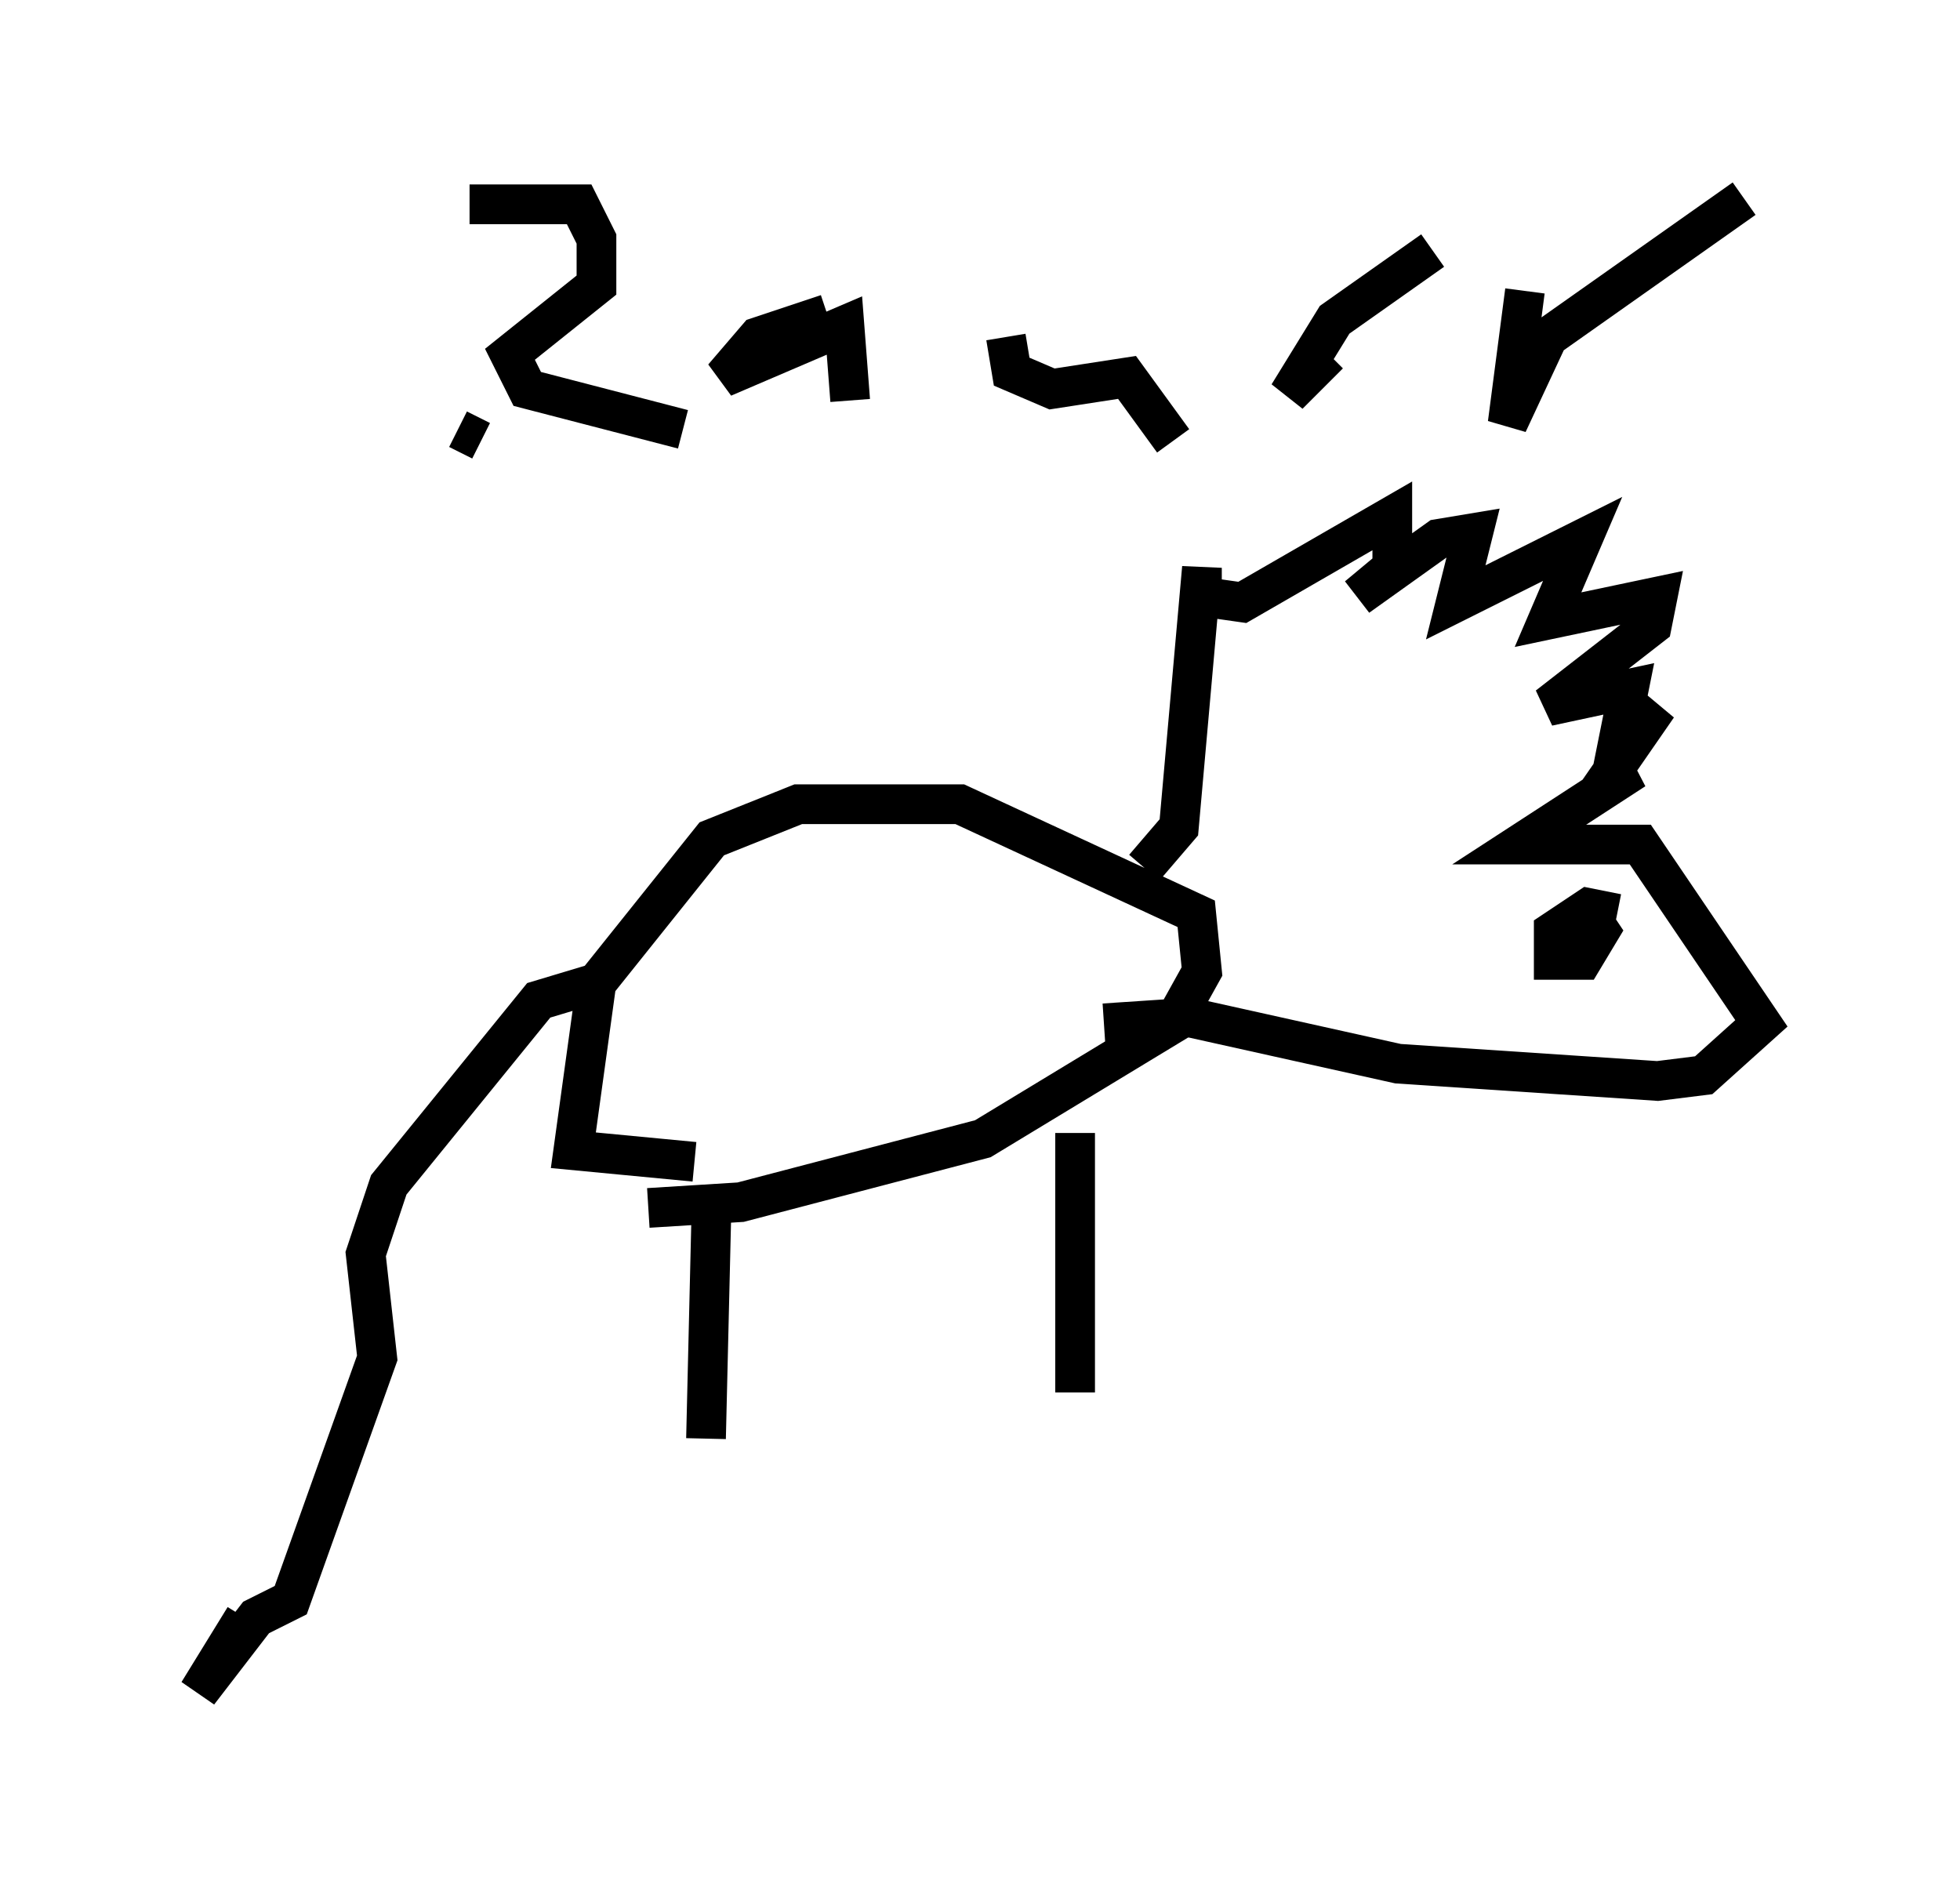 <?xml version="1.0" encoding="utf-8" ?>
<svg baseProfile="full" height="47.62" version="1.1" width="49.363" xmlns="http://www.w3.org/2000/svg" xmlns:ev="http://www.w3.org/2001/xml-events" xmlns:xlink="http://www.w3.org/1999/xlink"><defs /><rect fill="white" height="47.62" width="49.363" x="0" y="0" /><path d="M11.972, 6.888 m-0.436, 3.922 l0.581, 0.291 m-0.291, -5.955 l2.76, 0.0 0.436, 0.872 l0.0, 1.162 -2.179, 1.743 l0.436, 0.872 3.922, 1.017 m3.631, -2.905 l-1.743, 0.581 -0.872, 1.017 l3.05, -1.307 0.145, 1.888 m3.922, -1.598 l0.145, 0.872 1.017, 0.436 l1.888, -0.291 1.162, 1.598 m3.922, -2.179 l-1.017, 1.017 1.162, -1.888 l2.469, -1.743 m2.324, 1.017 l-0.436, 3.341 1.017, -2.179 l4.939, -3.486 m-26, 25.128 l-0.145, 6.101 m9.296, -7.698 l0.0, 6.536 m-10.749, -4.648 l2.324, -0.145 6.101, -1.598 l4.793, -2.905 0.726, -1.307 l-0.145, -1.453 -5.955, -2.76 l-4.067, 0.0 -2.179, 0.872 l-2.905, 3.631 -0.581, 4.212 l3.05, 0.291 m-2.469, -4.503 l-1.453, 0.436 -3.777, 4.648 l-0.581, 1.743 0.291, 2.615 l-2.179, 6.101 -0.872, 0.436 l-1.453, 1.888 1.162, -1.888 m22.659, -18.883 l0.872, -1.017 0.581, -6.536 l0.0, 0.726 1.017, 0.145 l3.777, -2.179 0.0, 1.307 l-0.872, 0.726 2.034, -1.453 l0.872, -0.145 -0.436, 1.743 l3.196, -1.598 -0.872, 2.034 l2.76, -0.581 -0.145, 0.726 l-2.615, 2.034 2.034, -0.436 l-0.291, 1.453 1.017, -1.017 l-1.307, 1.888 0.726, -0.291 l-2.905, 1.888 3.05, 0.0 l3.05, 4.503 -1.453, 1.307 l-1.162, 0.145 -6.536, -0.436 l-5.229, -1.162 -2.179, 0.145 m12.927, -2.76 l-0.726, -0.145 -0.872, 0.581 l0.0, 0.726 0.726, 0.0 l0.436, -0.726 -0.291, -0.436 " fill="none" stroke="black" stroke-width="1" /></svg>